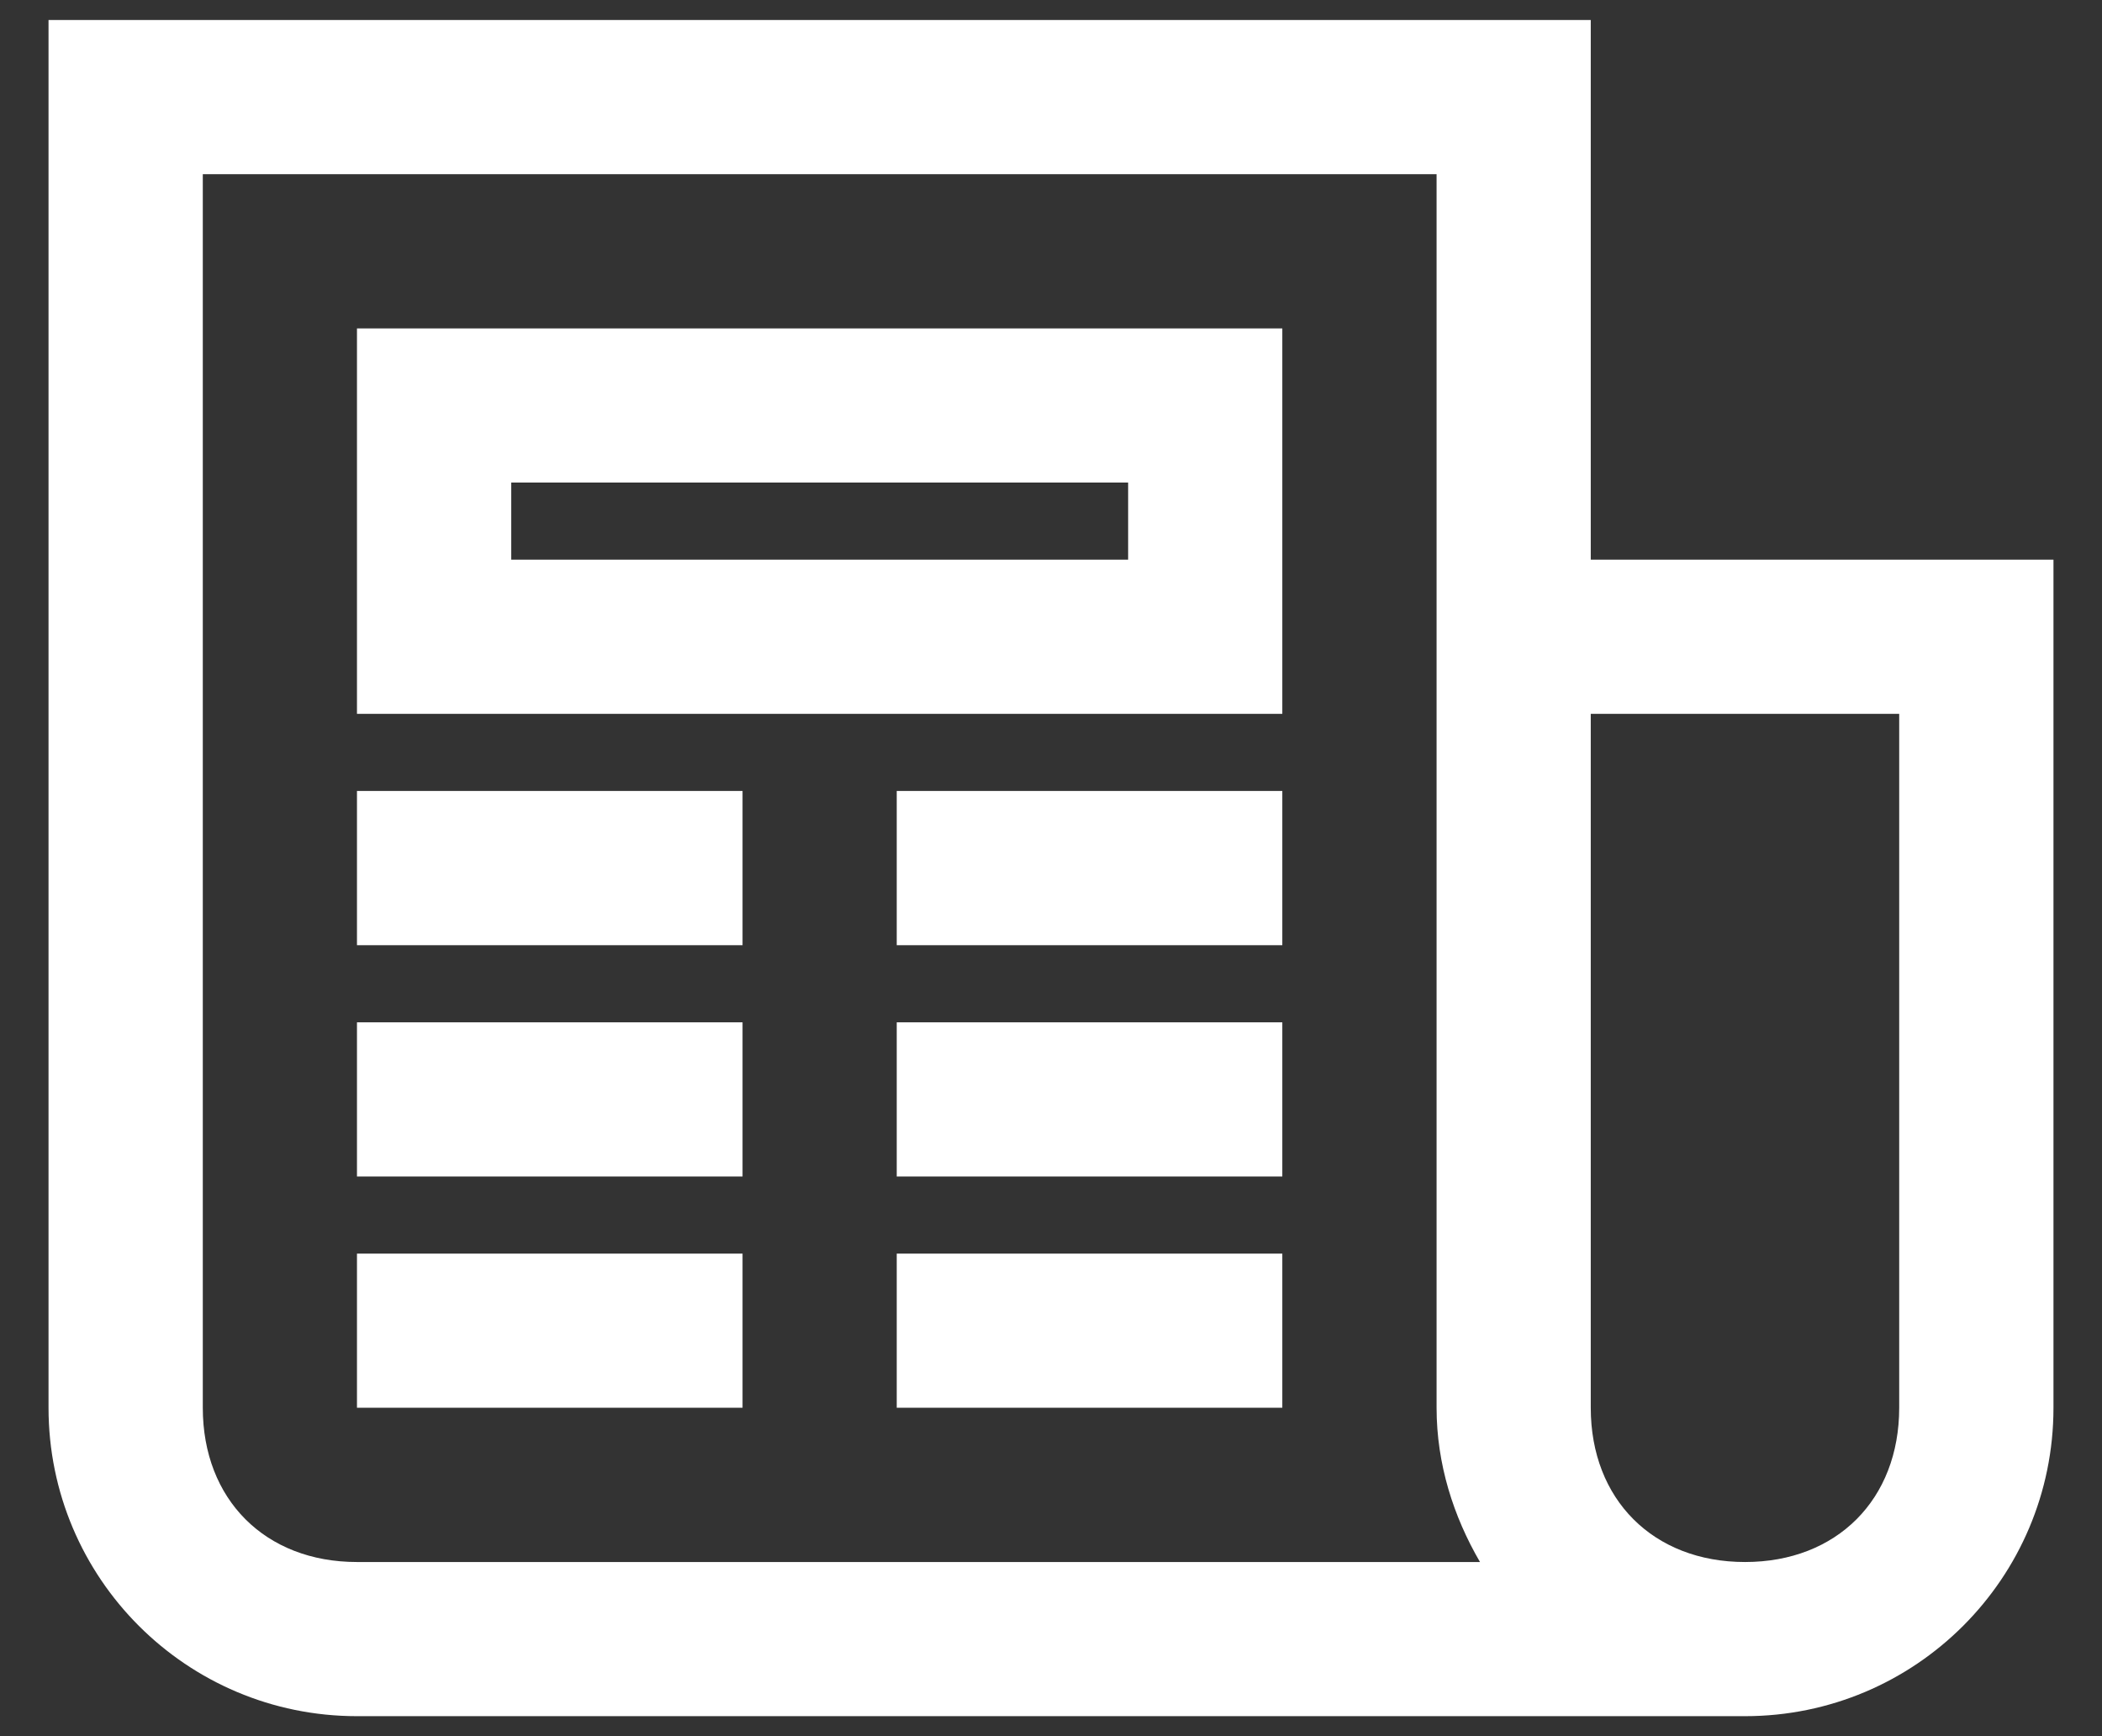 <svg width="23" height="19" viewBox="0 0 23 19" fill="none" xmlns="http://www.w3.org/2000/svg">
<rect x="0" y="0" width="23" height="19" fill="#333333" stroke="none"/>
<path d="M0.531 0.219V15.406C0.531 17.271 2.042 18.781 3.906 18.781H19.094C20.958 18.781 22.469 17.271 22.469 15.406V6.125H17.406V0.219H0.531ZM2.219 1.906H15.719V15.406C15.719 16.022 15.904 16.596 16.194 17.094H3.906C2.902 17.094 2.219 16.41 2.219 15.406V1.906ZM3.906 3.594V7.812H14.031V3.594H3.906ZM5.594 5.281H12.344V6.125H5.594V5.281ZM17.406 7.812H20.781V15.406C20.781 16.41 20.098 17.094 19.094 17.094C18.09 17.094 17.406 16.41 17.406 15.406V7.812ZM3.906 8.656V10.344H8.125V8.656H3.906ZM9.812 8.656V10.344H14.031V8.656H9.812ZM3.906 11.188V12.875H8.125V11.188H3.906ZM9.812 11.188V12.875H14.031V11.188H9.812ZM3.906 13.719V15.406H8.125V13.719H3.906ZM9.812 13.719V15.406H14.031V13.719H9.812Z" fill="white"/>
</svg>
